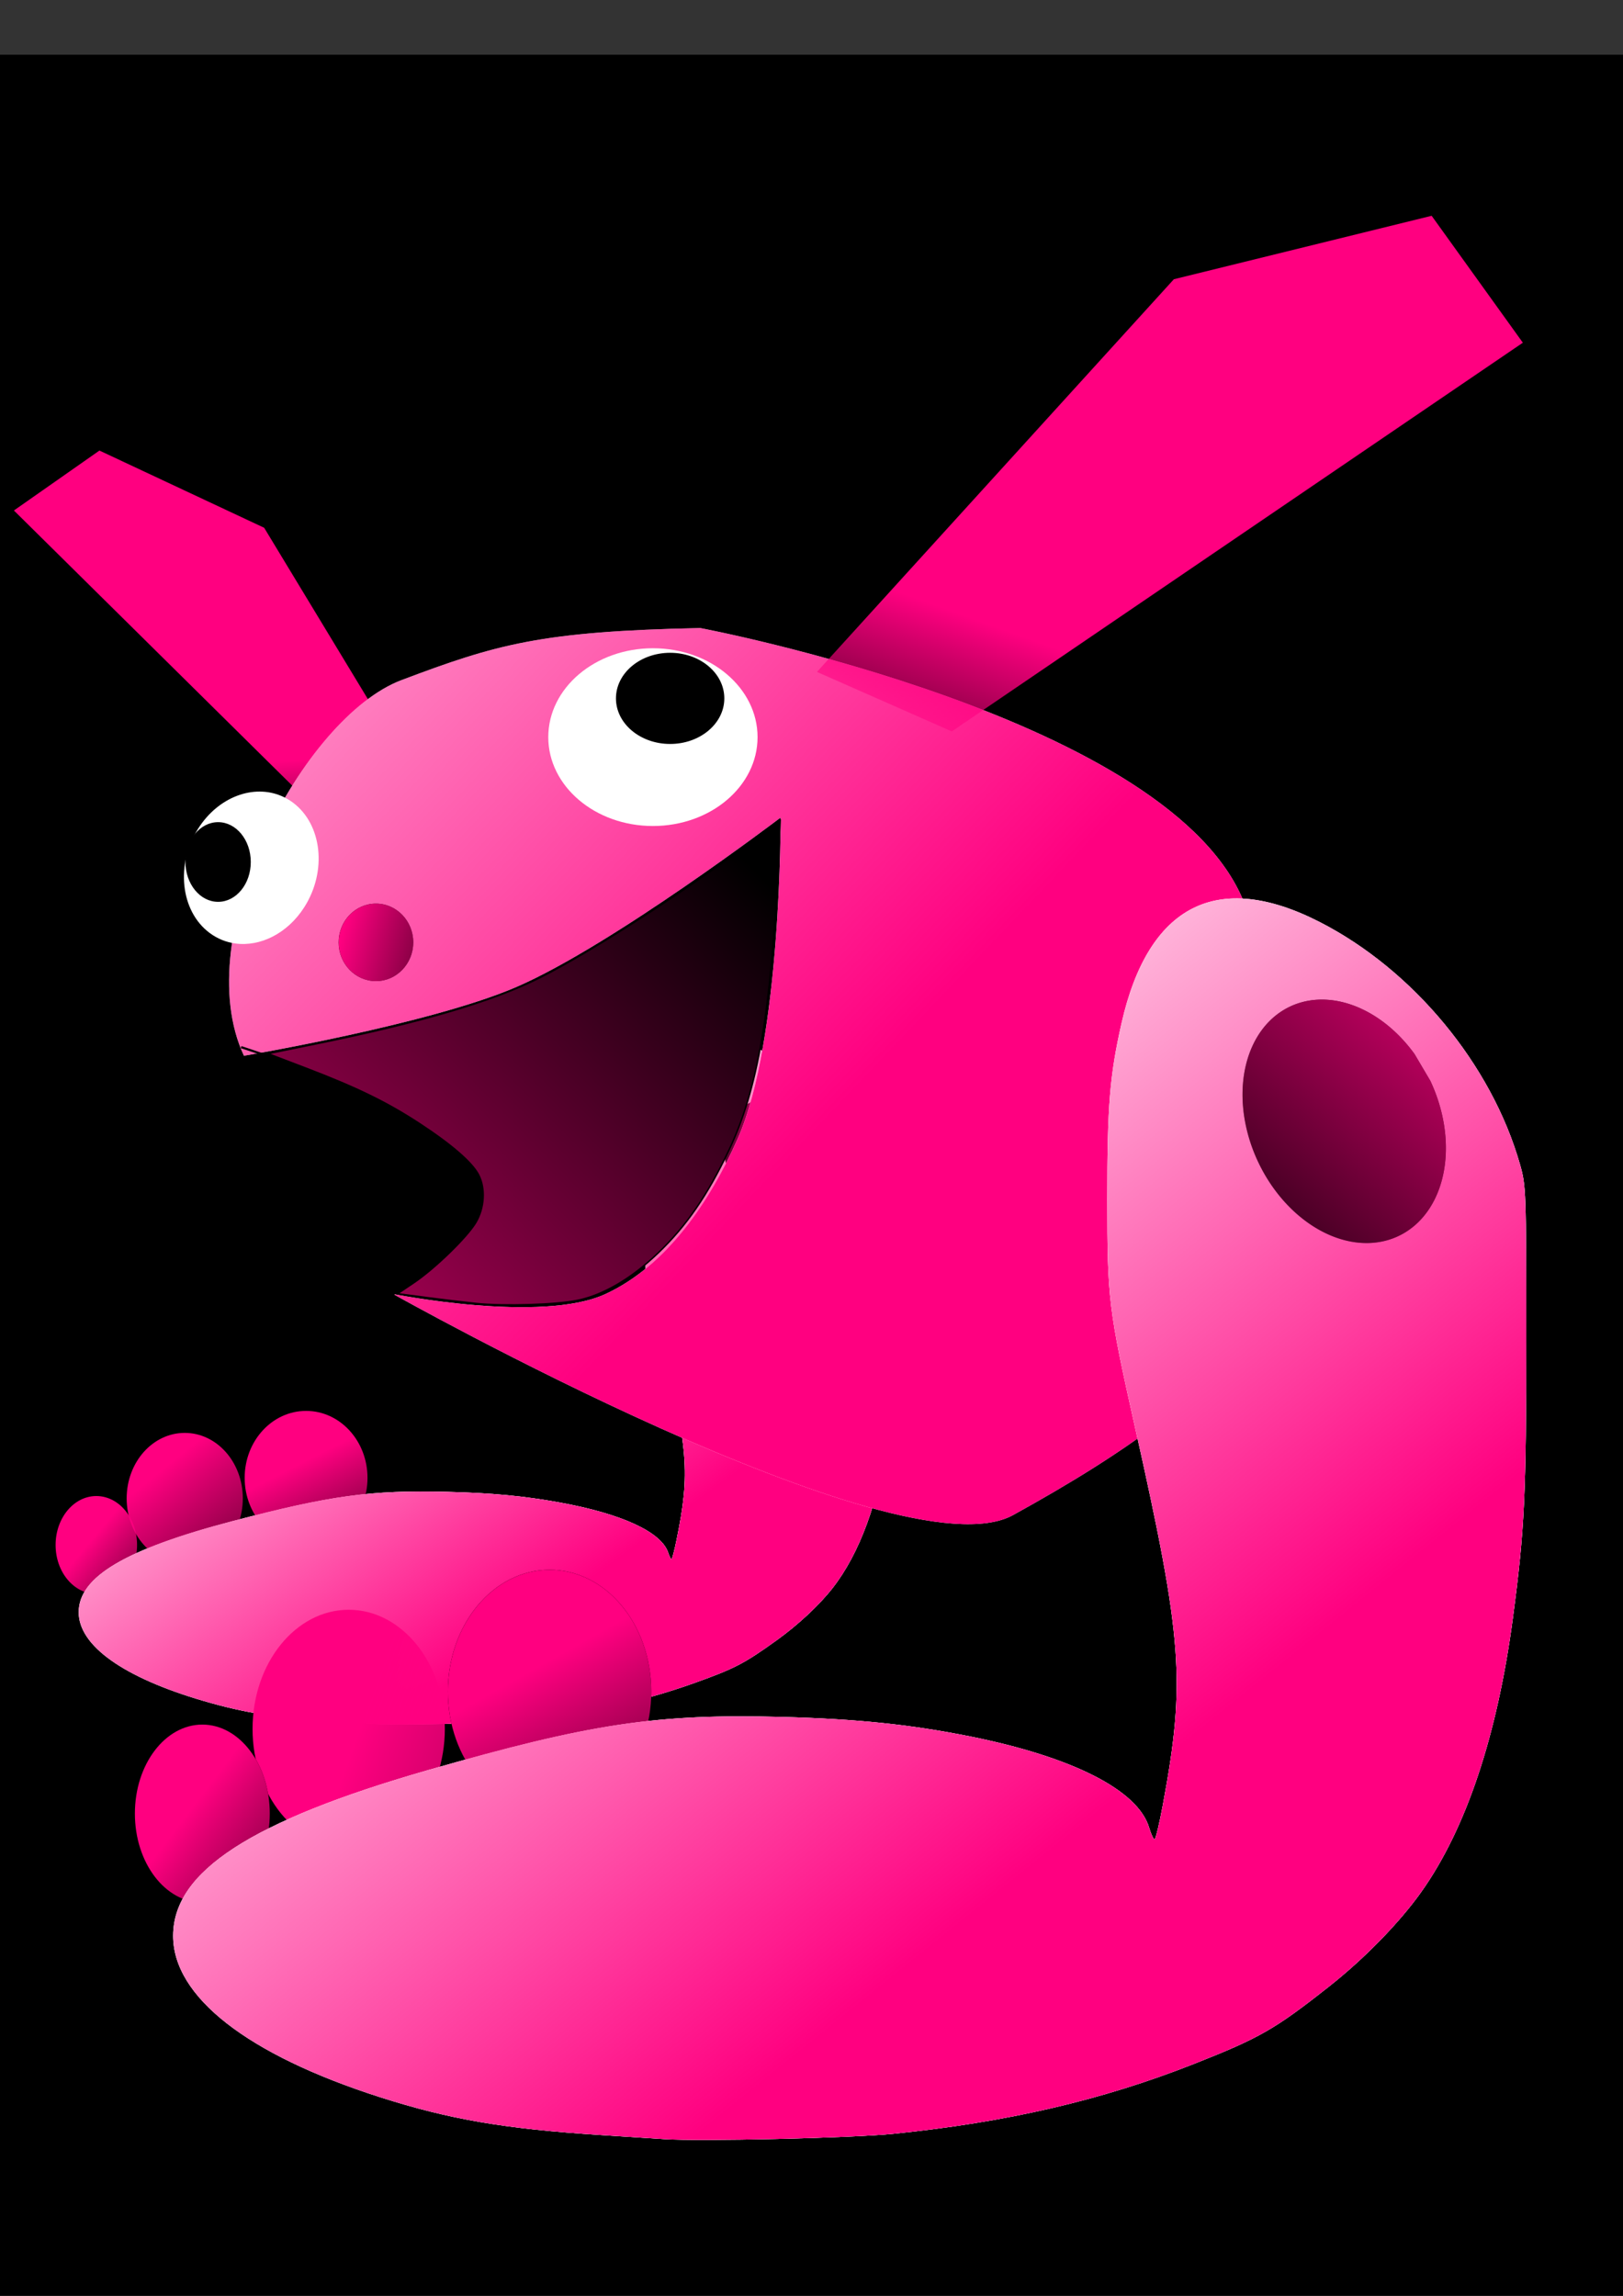 <?xml version="1.0" encoding="UTF-8" standalone="no"?>
<!-- Created with Inkscape (http://www.inkscape.org/) -->

<svg
   xmlns:dc="http://purl.org/dc/elements/1.1/"
   xmlns:cc="http://creativecommons.org/ns#"
   xmlns:rdf="http://www.w3.org/1999/02/22-rdf-syntax-ns#"
   xmlns:svg="http://www.w3.org/2000/svg"
   xmlns="http://www.w3.org/2000/svg"
   xmlns:xlink="http://www.w3.org/1999/xlink"
   xmlns:sodipodi="http://sodipodi.sourceforge.net/DTD/sodipodi-0.dtd"
   xmlns:inkscape="http://www.inkscape.org/namespaces/inkscape"
   width="210mm"
   height="297mm"
   viewBox="0 0 744.094 1052.362"
   id="svg2"
   version="1.1"
   inkscape:version="0.91 r13725"
   sodipodi:docname="usagi.svg">
  <rect x="0" y="0" width="744.094" height="1052.362" fill="#333333" stroke="none"/>
  <defs
     id="defs4">
    <linearGradient
       inkscape:collect="always"
       id="linearGradient4210">
      <stop
         style="stop-color:#000000;stop-opacity:1;"
         offset="0"
         id="stop4212" />
      <stop
         style="stop-color:#000000;stop-opacity:0;"
         offset="1"
         id="stop4214" />
    </linearGradient>
    <linearGradient
       inkscape:collect="always"
       id="linearGradient4202">
      <stop
         style="stop-color:#ff0080;stop-opacity:1;"
         offset="0"
         id="stop4204" />
      <stop
         style="stop-color:#ff0080;stop-opacity:0;"
         offset="1"
         id="stop4206" />
    </linearGradient>
    <linearGradient
       inkscape:collect="always"
       id="linearGradient4184">
      <stop
         style="stop-color:#ff0080;stop-opacity:1;"
         offset="0"
         id="stop4186" />
      <stop
         style="stop-color:#ff0080;stop-opacity:0;"
         offset="1"
         id="stop4188" />
    </linearGradient>
    <linearGradient
       inkscape:collect="always"
       xlink:href="#linearGradient4202"
       id="linearGradient4208"
       x1="639.898"
       y1="721.355"
       x2="373.414"
       y2="389.777"
       gradientUnits="userSpaceOnUse" />
    <radialGradient
       inkscape:collect="always"
       xlink:href="#linearGradient4210"
       id="radialGradient4216"
       cx="172.368"
       cy="431.967"
       fx="172.368"
       fy="431.967"
       r="17.105"
       gradientTransform="matrix(1,0,0,1.038,0,-16.614)"
       gradientUnits="userSpaceOnUse" />
    <linearGradient
       inkscape:collect="always"
       xlink:href="#linearGradient4202"
       id="linearGradient4276"
       x1="223.773"
       y1="776.704"
       x2="290.7"
       y2="896.441"
       gradientUnits="userSpaceOnUse" />
    <linearGradient
       inkscape:collect="always"
       xlink:href="#linearGradient4202"
       id="linearGradient4278"
       x1="144.737"
       y1="804.336"
       x2="209.211"
       y2="906.967"
       gradientUnits="userSpaceOnUse" />
    <linearGradient
       inkscape:collect="always"
       xlink:href="#linearGradient4202"
       id="linearGradient4280"
       x1="82.895"
       y1="835.257"
       x2="165.789"
       y2="898.415"
       gradientUnits="userSpaceOnUse" />
    <linearGradient
       inkscape:collect="always"
       xlink:href="#linearGradient4202"
       id="linearGradient4292"
       x1="157.895"
       y1="424.073"
       x2="230.263"
       y2="443.81"
       gradientUnits="userSpaceOnUse" />
    <linearGradient
       inkscape:collect="always"
       xlink:href="#linearGradient4184"
       id="linearGradient4310"
       x1="56.649"
       y1="707.93"
       x2="358.046"
       y2="410.833"
       gradientUnits="userSpaceOnUse" />
    <linearGradient
       inkscape:collect="always"
       xlink:href="#linearGradient4202"
       id="linearGradient4345"
       x1="448.924"
       y1="702.7"
       x2="242.088"
       y2="789.015"
       gradientUnits="userSpaceOnUse" />
    <linearGradient
       inkscape:collect="always"
       xlink:href="#linearGradient4202"
       id="linearGradient4415"
       x1="181.244"
       y1="747.039"
       x2="242.129"
       y2="847.039"
       gradientUnits="userSpaceOnUse" />
    <linearGradient
       inkscape:collect="always"
       xlink:href="#linearGradient4202"
       id="linearGradient4485"
       x1="155.789"
       y1="768.857"
       x2="265.766"
       y2="888.857"
       gradientUnits="userSpaceOnUse" />
    <linearGradient
       inkscape:collect="always"
       xlink:href="#linearGradient4202"
       id="linearGradient4511"
       x1="146.699"
       y1="763.403"
       x2="262.129"
       y2="863.403"
       gradientUnits="userSpaceOnUse" />
    <linearGradient
       inkscape:collect="always"
       xlink:href="#linearGradient4202"
       id="linearGradient4537"
       x1="144.88"
       y1="776.13"
       x2="273.038"
       y2="868.857"
       gradientUnits="userSpaceOnUse" />
    <linearGradient
       inkscape:collect="always"
       xlink:href="#linearGradient4202"
       id="linearGradient4585"
       gradientUnits="userSpaceOnUse"
       x1="82.895"
       y1="835.257"
       x2="165.789"
       y2="898.415" />
    <radialGradient
       inkscape:collect="always"
       xlink:href="#linearGradient4210"
       id="radialGradient4587"
       gradientUnits="userSpaceOnUse"
       gradientTransform="matrix(1,0,0,1.038,0,-16.614)"
       cx="172.368"
       cy="431.967"
       fx="172.368"
       fy="431.967"
       r="17.105" />
    <linearGradient
       inkscape:collect="always"
       xlink:href="#linearGradient4202"
       id="linearGradient4589"
       gradientUnits="userSpaceOnUse"
       x1="223.773"
       y1="776.704"
       x2="290.7"
       y2="896.441" />
    <linearGradient
       inkscape:collect="always"
       xlink:href="#linearGradient4202"
       id="linearGradient4591"
       gradientUnits="userSpaceOnUse"
       x1="144.88"
       y1="776.13"
       x2="273.038"
       y2="868.857" />
    <linearGradient
       inkscape:collect="always"
       xlink:href="#linearGradient4202"
       id="linearGradient4593"
       gradientUnits="userSpaceOnUse"
       x1="639.898"
       y1="721.355"
       x2="373.414"
       y2="389.777" />
    <linearGradient
       inkscape:collect="always"
       xlink:href="#linearGradient4202"
       id="linearGradient4597"
       gradientUnits="userSpaceOnUse"
       x1="448.924"
       y1="702.7"
       x2="242.088"
       y2="789.015" />
    <linearGradient
       inkscape:collect="always"
       xlink:href="#linearGradient4202"
       id="linearGradient4607"
       x1="148.517"
       y1="777.948"
       x2="265.766"
       y2="901.585"
       gradientUnits="userSpaceOnUse" />
    <linearGradient
       inkscape:collect="always"
       xlink:href="#linearGradient4202"
       id="linearGradient4617"
       x1="115.789"
       y1="792.494"
       x2="234.059"
       y2="924.843"
       gradientUnits="userSpaceOnUse" />
    <linearGradient
       inkscape:collect="always"
       xlink:href="#linearGradient4202"
       id="linearGradient4627"
       x1="372.295"
       y1="520.544"
       x2="-53.785"
       y2="115.089"
       gradientUnits="userSpaceOnUse" />
    <linearGradient
       inkscape:collect="always"
       xlink:href="#linearGradient4202"
       id="linearGradient4643"
       x1="428.254"
       y1="265.091"
       x2="391.614"
       y2="366.909"
       gradientUnits="userSpaceOnUse"
       gradientTransform="translate(0,12)" />
    <linearGradient
       inkscape:collect="always"
       xlink:href="#linearGradient4202"
       id="linearGradient4647"
       gradientUnits="userSpaceOnUse"
       gradientTransform="matrix(-0.684,-0.156,-0.182,0.584,510.358,257.995)"
       x1="428.254"
       y1="265.091"
       x2="391.614"
       y2="366.909" />
    <linearGradient
       inkscape:collect="always"
       xlink:href="#linearGradient4184"
       id="linearGradient4229"
       x1="175.789"
       y1="765.221"
       x2="238.493"
       y2="843.403"
       gradientUnits="userSpaceOnUse" />
    <linearGradient
       inkscape:collect="always"
       xlink:href="#linearGradient4184"
       id="linearGradient4220"
       x1="164.88"
       y1="792.494"
       x2="423.947"
       y2="887.039"
       gradientUnits="userSpaceOnUse" />
  </defs>
  <sodipodi:namedview
     id="base"
     pagecolor="#ffffff"
     bordercolor="#666666"
     borderopacity="1.0"
     inkscape:pageopacity="0.0"
     inkscape:pageshadow="2"
     inkscape:zoom="0.55"
     inkscape:cx="359.8772"
     inkscape:cy="385.32161"
     inkscape:document-units="px"
     inkscape:current-layer="g4539"
     showgrid="false"
     inkscape:window-width="1237"
     inkscape:window-height="755"
     inkscape:window-x="43"
     inkscape:window-y="1"
     inkscape:window-maximized="1" />
  <g
     inkscape:label="Layer 1"
     inkscape:groupmode="layer"
     id="layer1">
    <rect
       style="fill:#000000;fill-opacity:1;fill-rule:nonzero;stroke:none;stroke-width:1;stroke-linecap:round;stroke-linejoin:miter;stroke-miterlimit:4;stroke-dasharray:none;stroke-opacity:1"
       id="rect4333"
       width="780.829"
       height="1077.535"
       x="-4.206"
       y="25.079" />
    <path
       inkscape:connector-curvature="0"
       id="path4645"
       d="M 200.206,372.562 121.114,241.927 45.589,206.525 6.376,233.999 152.951,378.864 Z"
       style="fill:url(#linearGradient4647);fill-opacity:1;fill-rule:evenodd;stroke:none;stroke-width:1px;stroke-linecap:butt;stroke-linejoin:miter;stroke-opacity:1" />
    <g
       id="g4555"
       transform="matrix(0.604,0,0,0.55,-11.862,250.973)">
      <ellipse
         style="fill:#000000;fill-opacity:1;fill-rule:nonzero;stroke:none;stroke-width:1;stroke-linecap:round;stroke-linejoin:miter;stroke-miterlimit:4;stroke-dasharray:none;stroke-opacity:1"
         id="ellipse4557"
         cx="159.868"
         cy="792.494"
         rx="44.079"
         ry="54.605" />
      <path
         style="fill:none;fill-rule:evenodd;stroke:#000000;stroke-width:1px;stroke-linecap:butt;stroke-linejoin:miter;stroke-opacity:1"
         d="m 110.526,479.994 c 0,0 55.558,17.613 78.947,34.211 12.656,8.981 31.531,18.691 31.579,34.211 0.062,20.18 -40.789,44.737 -40.789,44.737 l -1.316,-2.632"
         id="path4559"
         inkscape:connector-curvature="0"
         sodipodi:nodetypes="csscc" />
      <ellipse
         style="fill:#000000;fill-opacity:1;fill-rule:nonzero;stroke:none;stroke-width:1.178;stroke-linecap:round;stroke-linejoin:miter;stroke-miterlimit:4;stroke-dasharray:none;stroke-opacity:1"
         id="ellipse4561"
         cx="251.974"
         cy="775.389"
         rx="46.621"
         ry="55.832" />
      <ellipse
         style="fill:#000000;fill-opacity:1;fill-rule:nonzero;stroke:none;stroke-width:1;stroke-linecap:round;stroke-linejoin:miter;stroke-miterlimit:4;stroke-dasharray:none;stroke-opacity:1"
         id="ellipse4563"
         cx="92.763"
         cy="831.31"
         rx="30.921"
         ry="40.789" />
      <ellipse
         ry="40.789"
         rx="30.921"
         cy="831.31"
         cx="92.763"
         id="ellipse4565"
         style="fill:url(#linearGradient4585);fill-opacity:1;fill-rule:nonzero;stroke:none;stroke-width:1;stroke-linecap:round;stroke-linejoin:miter;stroke-miterlimit:4;stroke-dasharray:none;stroke-opacity:1" />
      <path
         style="fill:#ffffff;fill-opacity:1;fill-rule:nonzero;stroke:none;stroke-width:1.316;stroke-linecap:round;stroke-linejoin:miter;stroke-miterlimit:4;stroke-dasharray:none;stroke-opacity:1"
         d="m 304.342,980.525 c -3.98,-0.268 -17.007,-1.11 -28.947,-1.872 -43.813,-2.796 -69.314,-7.162 -101.006,-17.294 -60.975,-19.493 -95.115,-46.128 -95.016,-74.129 0.104,-29.379 35.673,-52.482 116.651,-75.769 74.522,-21.43 105.033,-26.006 162.924,-24.437 34.069,0.924 58.367,3.444 85.526,8.872 47.253,9.444 77.202,24.668 82.354,41.862 0.888,2.965 2.01,5.392 2.492,5.392 0.482,0 2.189,-7.066 3.792,-15.702 10.521,-56.661 9.108,-75.75 -12.857,-173.772 -12.016,-53.625 -12.585,-58.311 -12.605,-103.947 -0.019,-42.748 1.107,-56.653 6.536,-80.681 12.246,-54.195 43.9,-70.408 90.738,-46.475 42.985,21.964 78.867,65.342 91.93,111.136 2.801,9.82 2.881,12.03 2.875,79.836 -0.007,71.832 -0.744,87.386 -6.057,127.632 -7.152,54.175 -21.5,97.128 -42.136,126.139 -9.955,13.995 -26.007,30.455 -42.063,43.133 -25.033,19.765 -31.889,23.691 -62.368,35.707 -41.94,16.536 -85.413,26.632 -137.5,31.933 -19.171,1.951 -88.593,3.558 -105.263,2.436 z"
         id="path4567"
         inkscape:connector-curvature="0" />
      <ellipse
         style="fill:#000000;fill-opacity:1;fill-rule:nonzero;stroke:url(#radialGradient4587);stroke-width:1;stroke-linecap:round;stroke-linejoin:miter;stroke-miterlimit:4;stroke-dasharray:none;stroke-opacity:1"
         id="ellipse4569"
         cx="172.368"
         cy="431.967"
         rx="17.105"
         ry="17.763" />
      <ellipse
         id="ellipse4571"
         style="fill:url(#linearGradient4589);fill-opacity:1;fill-rule:nonzero;stroke:none;stroke-width:1.178;stroke-linecap:round;stroke-linejoin:miter;stroke-miterlimit:4;stroke-dasharray:none;stroke-opacity:1"
         ry="55.832"
         rx="46.621"
         cy="775.389"
         cx="251.974" />
      <path
         id="path4573"
         style="fill:url(#linearGradient4591);fill-opacity:1;fill-rule:nonzero;stroke:none;stroke-width:1;stroke-linecap:round;stroke-linejoin:miter;stroke-miterlimit:4;stroke-dasharray:none;stroke-opacity:1"
         ry="54.605"
         rx="44.079"
         cy="792.494"
         cx="159.868"
         d=""
         inkscape:connector-curvature="0" />
      <ellipse
         ry="54.605"
         rx="44.079"
         cy="792.494"
         cx="159.868"
         id="ellipse4609"
         style="fill:url(#linearGradient4617);fill-opacity:1;fill-rule:nonzero;stroke:none;stroke-width:1;stroke-linecap:round;stroke-linejoin:miter;stroke-miterlimit:4;stroke-dasharray:none;stroke-opacity:1" />
      <path
         style="fill:#ffffff;fill-opacity:1;fill-rule:nonzero;stroke:none;stroke-width:1.316;stroke-linecap:round;stroke-linejoin:miter;stroke-miterlimit:4;stroke-dasharray:none;stroke-opacity:1"
         d="m 304.342,980.525 c -3.98,-0.268 -17.007,-1.11 -28.947,-1.872 -43.813,-2.796 -69.314,-7.162 -101.006,-17.294 -60.975,-19.493 -95.115,-46.128 -95.016,-74.129 0.104,-29.379 35.673,-52.482 116.651,-75.769 74.522,-21.43 105.033,-26.006 162.924,-24.437 34.069,0.924 58.367,3.444 85.526,8.872 47.253,9.444 77.202,24.668 82.354,41.862 0.888,2.965 2.01,5.392 2.492,5.392 0.482,0 2.189,-7.066 3.792,-15.702 10.521,-56.661 9.108,-75.75 -12.857,-173.772 -12.016,-53.625 -12.585,-58.311 -12.605,-103.947 -0.019,-42.748 1.107,-56.653 6.536,-80.681 12.246,-54.195 43.9,-70.408 90.738,-46.475 42.985,21.964 78.867,65.342 91.93,111.136 2.801,9.82 2.881,12.03 2.875,79.836 -0.007,71.832 -0.744,87.386 -6.057,127.632 -7.152,54.175 -21.5,97.128 -42.136,126.139 -9.955,13.995 -26.007,30.455 -42.063,43.133 -25.033,19.765 -31.889,23.691 -62.368,35.707 -41.94,16.536 -85.413,26.632 -137.5,31.933 -19.171,1.951 -88.593,3.558 -105.263,2.436 z"
         id="path4575"
         inkscape:connector-curvature="0" />
      <path
         inkscape:connector-curvature="0"
         id="path4577"
         d="m 304.342,980.525 c -3.98,-0.268 -17.007,-1.11 -28.947,-1.872 -43.813,-2.796 -69.314,-7.162 -101.006,-17.294 -60.975,-19.493 -95.115,-46.128 -95.016,-74.129 0.104,-29.379 35.673,-52.482 116.651,-75.769 74.522,-21.43 105.033,-26.006 162.924,-24.437 34.069,0.924 58.367,3.444 85.526,8.872 47.253,9.444 77.202,24.668 82.354,41.862 0.888,2.965 2.01,5.392 2.492,5.392 0.482,0 2.189,-7.066 3.792,-15.702 10.521,-56.661 9.108,-75.75 -12.857,-173.772 -12.016,-53.625 -12.585,-58.311 -12.605,-103.947 -0.019,-42.748 1.107,-56.653 6.536,-80.681 12.246,-54.195 43.9,-70.408 90.738,-46.475 42.985,21.964 78.867,65.342 91.93,111.136 2.801,9.82 2.881,12.03 2.875,79.836 -0.007,71.832 -0.744,87.386 -6.057,127.632 -7.152,54.175 -21.5,97.128 -42.136,126.139 -9.955,13.995 -26.007,30.455 -42.063,43.133 -25.033,19.765 -31.889,23.691 -62.368,35.707 -41.94,16.536 -85.413,26.632 -137.5,31.933 -19.171,1.951 -88.593,3.558 -105.263,2.436 z"
         style="fill:url(#linearGradient4593);fill-opacity:1;fill-rule:nonzero;stroke:none;stroke-width:1.316;stroke-linecap:round;stroke-linejoin:miter;stroke-miterlimit:4;stroke-dasharray:none;stroke-opacity:1" />
      <ellipse
         ry="17.763"
         rx="17.105"
         cy="431.967"
         cx="172.368"
         id="ellipse4579"
         style="fill:#ff0080;fill-opacity:0;fill-rule:nonzero;stroke:none;stroke-width:1;stroke-linecap:round;stroke-linejoin:miter;stroke-miterlimit:4;stroke-dasharray:none;stroke-opacity:1" />
      <path
         style="fill:#000000;fill-opacity:1;fill-rule:nonzero;stroke:none;stroke-width:1;stroke-linecap:round;stroke-linejoin:miter;stroke-miterlimit:4;stroke-dasharray:none;stroke-opacity:1"
         id="path4581"
         sodipodi:type="arc"
         sodipodi:cx="337.78769"
         sodipodi:cy="728.13806"
         sodipodi:rx="43.636364"
         sodipodi:ry="58.18182"
         sodipodi:start="0"
         sodipodi:end="6.038717"
         sodipodi:open="true"
         d="m 381.424,728.138 a 43.636,58.182 0 0 1 -40.971,58.073 43.636,58.182 0 0 1 -45.976,-50.979 43.636,58.182 0 0 1 35.355,-64.301 43.636,58.182 0 0 1 50.295,43.124"
         transform="matrix(0.904,-0.427,0.427,0.904,0,0)" />
      <path
         transform="matrix(0.904,-0.427,0.427,0.904,0,0)"
         d="m 381.424,728.138 a 43.636,58.182 0 0 1 -40.971,58.073 43.636,58.182 0 0 1 -45.976,-50.979 43.636,58.182 0 0 1 35.355,-64.301 43.636,58.182 0 0 1 50.295,43.124"
         sodipodi:open="true"
         sodipodi:end="6.038717"
         sodipodi:start="0"
         sodipodi:ry="58.18182"
         sodipodi:rx="43.636364"
         sodipodi:cy="728.13806"
         sodipodi:cx="337.78769"
         sodipodi:type="arc"
         id="path4583"
         style="fill:url(#linearGradient4597);fill-opacity:1;fill-rule:nonzero;stroke:none;stroke-width:1;stroke-linecap:round;stroke-linejoin:miter;stroke-miterlimit:4;stroke-dasharray:none;stroke-opacity:1" />
    </g>
    <path
       style="fill:#ffffff;fill-rule:evenodd;stroke:none;stroke-width:1px;stroke-linecap:butt;stroke-linejoin:miter;stroke-opacity:1;fill-opacity:1"
       d="m 111.842,483.941 c -25.947,-55.366 27.37,-155.273 72.193,-172.181 43.667,-16.472 63.918,-22.364 137.017,-23.872 0,0 218.55,41.106 250,127.632 19.377,53.311 43.282,123.701 14.67,177.138 -22.413,41.86 -70.05,73.533 -121.249,101.809 -52.334,28.903 -284.211,-101.316 -284.211,-101.316 0,0 67.902,13.607 97.368,0 28.246,-13.044 47.858,-42.636 60.526,-71.053 20.18,-45.267 19.737,-147.368 19.737,-147.368 0,0 -77.068,58.575 -121.053,77.632 -39.434,17.085 -125,31.579 -125,31.579 z"
       id="path4136"
       inkscape:connector-curvature="0"
       sodipodi:nodetypes="cssssscsscsc" />
    <path
       sodipodi:nodetypes="cssssscsscsc"
       inkscape:connector-curvature="0"
       id="path4619"
       d="m 111.842,483.941 c -25.947,-55.366 27.37,-155.273 72.193,-172.181 43.667,-16.472 63.918,-22.364 137.017,-23.872 0,0 218.55,41.106 250,127.632 19.377,53.311 43.282,123.701 14.67,177.138 -22.413,41.86 -70.05,73.533 -121.249,101.809 -52.334,28.903 -284.211,-101.316 -284.211,-101.316 0,0 67.902,13.607 97.368,0 28.246,-13.044 47.858,-42.636 60.526,-71.053 20.18,-45.267 19.737,-147.368 19.737,-147.368 0,0 -77.068,58.575 -121.053,77.632 -39.434,17.085 -125,31.579 -125,31.579 z"
       style="fill:url(#linearGradient4627);fill-rule:evenodd;stroke:none;stroke-width:1px;stroke-linecap:butt;stroke-linejoin:miter;stroke-opacity:1;fill-opacity:1" />
    <ellipse
       style="fill:#ffffff;fill-opacity:1;fill-rule:nonzero;stroke:none;stroke-width:1.101;stroke-linecap:round;stroke-linejoin:miter;stroke-miterlimit:4;stroke-dasharray:none;stroke-opacity:1"
       id="path4138"
       cx="299.342"
       cy="337.889"
       rx="47.976"
       ry="40.739" />
    <ellipse
       style="fill:#000000;fill-opacity:1;fill-rule:nonzero;stroke:#000000;stroke-width:1;stroke-linecap:round;stroke-linejoin:miter;stroke-miterlimit:4;stroke-dasharray:none;stroke-opacity:1"
       id="path4140"
       cx="307.237"
       cy="320.125"
       rx="24.342"
       ry="20.395" />
    <path
       style="fill:#ffffff;fill-opacity:1;fill-rule:nonzero;stroke:none;stroke-width:1.085;stroke-linecap:round;stroke-linejoin:miter;stroke-miterlimit:4;stroke-dasharray:none;stroke-opacity:1"
       d="m 342.26,250.923 c 0,14.333 -7.264,26.68 -17.717,32.269 -3.827,2.046 -8.082,3.187 -12.565,3.187 -16.724,0 -30.282,-15.874 -30.282,-35.456 0,-17.212 10.475,-31.56 24.368,-34.78 1.913,-0.443 3.89,-0.676 5.914,-0.676 16.724,0 30.282,15.874 30.282,35.456 z"
       id="path4144"
       inkscape:connector-curvature="0"
       sodipodi:nodetypes="sssssss"
       transform="matrix(0.802,0.597,-0.538,0.843,0,0)" />
    <ellipse
       style="fill:#000000;fill-opacity:1;fill-rule:nonzero;stroke:#000000;stroke-width:1;stroke-linecap:round;stroke-linejoin:miter;stroke-miterlimit:4;stroke-dasharray:none;stroke-opacity:1"
       id="path4146"
       cx="100"
       cy="395.125"
       rx="14.474"
       ry="17.763" />
    <path
       style="fill:#000000;fill-opacity:1;fill-rule:nonzero;stroke:#000000;stroke-width:1.316;stroke-linecap:round;stroke-linejoin:miter;stroke-miterlimit:4;stroke-dasharray:none;stroke-opacity:1"
       d="m 218.288,597.15 c -5.718,-0.594 -15.954,-1.816 -22.747,-2.715 l -12.351,-1.635 6.672,-4.493 c 9.754,-6.569 24.655,-21.059 28.629,-27.841 3.99,-6.809 4.494,-15.786 1.239,-22.081 -2.974,-5.75 -12.361,-13.908 -27.171,-23.612 -14.916,-9.773 -28.779,-16.541 -52.172,-25.47 l -16.323,-6.23 20.731,-4.226 c 48.605,-9.908 81.266,-19.541 102.667,-30.281 24.9,-12.496 71.01,-42.424 105.409,-68.418 l 4.45,-3.363 -0.879,18.381 c -3.297,68.946 -9.338,104.201 -22.637,132.104 -9.835,20.636 -19.38,34.475 -32.322,46.865 -12.109,11.593 -24.839,19.09 -36.616,21.566 -9.684,2.036 -33.736,2.784 -46.581,1.449 z"
       id="path4166"
       inkscape:connector-curvature="0" />
    <path
       id="ellipse4266"
       style="fill:url(#linearGradient4278);fill-opacity:1.0;fill-rule:nonzero;stroke:none;stroke-width:1;stroke-linecap:round;stroke-linejoin:miter;stroke-miterlimit:4;stroke-dasharray:none;stroke-opacity:1"
       ry="54.605"
       rx="44.079"
       cy="792.494"
       cx="159.868" />
    <path
       id="ellipse4407"
       style="fill:url(#linearGradient4415);fill-opacity:1;fill-rule:nonzero;stroke:none;stroke-width:1;stroke-linecap:round;stroke-linejoin:miter;stroke-miterlimit:4;stroke-dasharray:none;stroke-opacity:1"
       ry="54.605"
       rx="44.079"
       cy="792.494"
       cx="159.868" />
    <path
       inkscape:connector-curvature="0"
       id="path4302"
       d="m 218.288,597.15 c -5.718,-0.594 -15.954,-1.816 -22.747,-2.715 l -12.351,-1.635 6.672,-4.493 c 9.754,-6.569 24.655,-21.059 28.629,-27.841 3.99,-6.809 4.494,-15.786 1.239,-22.081 -2.974,-5.75 -12.361,-13.908 -27.171,-23.612 -14.916,-9.773 -28.779,-16.541 -52.172,-25.47 l -16.323,-6.23 20.731,-4.226 c 48.605,-9.908 81.266,-19.541 102.667,-30.281 24.9,-12.496 71.01,-42.424 105.409,-68.418 l 4.45,-3.363 -0.879,18.381 c -3.297,68.946 -9.338,104.201 -22.637,132.104 -9.835,20.636 -19.38,34.475 -32.322,46.865 -12.109,11.593 -24.839,19.09 -36.616,21.566 -9.684,2.036 -33.736,2.784 -46.581,1.449 z"
       style="fill:url(#linearGradient4310);fill-opacity:1;fill-rule:nonzero;stroke:none;stroke-width:1.316;stroke-linecap:round;stroke-linejoin:miter;stroke-miterlimit:4;stroke-dasharray:none;stroke-opacity:1" />
    <g
       id="g4539">
      <ellipse
         ry="54.605"
         rx="44.079"
         cy="792.494"
         cx="159.868"
         id="path4158"
         style="fill:url(#linearGradient4220);fill-opacity:1;fill-rule:nonzero;stroke:none;stroke-width:1;stroke-linecap:round;stroke-linejoin:miter;stroke-miterlimit:4;stroke-dasharray:none;stroke-opacity:1" />
      <path
         sodipodi:nodetypes="csscc"
         inkscape:connector-curvature="0"
         id="path4142"
         d="m 110.526,479.994 c 0,0 55.558,17.613 78.947,34.211 12.656,8.981 31.531,18.691 31.579,34.211 0.062,20.18 -40.789,44.737 -40.789,44.737 l -1.316,-2.632"
         style="fill:none;fill-rule:evenodd;stroke:#000000;stroke-width:1px;stroke-linecap:butt;stroke-linejoin:miter;stroke-opacity:1" />
      <ellipse
         ry="55.832"
         rx="46.621"
         cy="775.389"
         cx="251.974"
         id="path4160"
         style="fill:#000000;fill-opacity:1;fill-rule:nonzero;stroke:none;stroke-width:1.178;stroke-linecap:round;stroke-linejoin:miter;stroke-miterlimit:4;stroke-dasharray:none;stroke-opacity:1" />
      <ellipse
         ry="40.789"
         rx="30.921"
         cy="831.31"
         cx="92.763"
         id="path4162"
         style="fill:#000000;fill-opacity:1;fill-rule:nonzero;stroke:none;stroke-width:1;stroke-linecap:round;stroke-linejoin:miter;stroke-miterlimit:4;stroke-dasharray:none;stroke-opacity:1" />
      <ellipse
         style="fill:url(#linearGradient4280);fill-opacity:1.0;fill-rule:nonzero;stroke:none;stroke-width:1;stroke-linecap:round;stroke-linejoin:miter;stroke-miterlimit:4;stroke-dasharray:none;stroke-opacity:1"
         id="ellipse4264"
         cx="92.763"
         cy="831.31"
         rx="30.921"
         ry="40.789" />
      <path
         inkscape:connector-curvature="0"
         id="path4168"
         d="m 304.342,980.525 c -3.98,-0.268 -17.007,-1.11 -28.947,-1.872 -43.813,-2.796 -69.314,-7.162 -101.006,-17.294 -60.975,-19.493 -95.115,-46.128 -95.016,-74.129 0.104,-29.379 35.673,-52.482 116.651,-75.769 74.522,-21.43 105.033,-26.006 162.924,-24.437 34.069,0.924 58.367,3.444 85.526,8.872 47.253,9.444 77.202,24.668 82.354,41.862 0.888,2.965 2.01,5.392 2.492,5.392 0.482,0 2.189,-7.066 3.792,-15.702 10.521,-56.661 9.108,-75.75 -12.857,-173.772 -12.016,-53.625 -12.585,-58.311 -12.605,-103.947 -0.019,-42.748 1.107,-56.653 6.536,-80.681 12.246,-54.195 43.9,-70.408 90.738,-46.475 42.985,21.964 78.867,65.342 91.93,111.136 2.801,9.82 2.881,12.03 2.875,79.836 -0.007,71.832 -0.744,87.386 -6.057,127.632 -7.152,54.175 -21.5,97.128 -42.136,126.139 -9.955,13.995 -26.007,30.455 -42.063,43.133 -25.033,19.765 -31.889,23.691 -62.368,35.707 -41.94,16.536 -85.413,26.632 -137.5,31.933 -19.171,1.951 -88.593,3.558 -105.263,2.436 z"
         style="fill:#ffffff;fill-opacity:1;fill-rule:nonzero;stroke:none;stroke-width:1.316;stroke-linecap:round;stroke-linejoin:miter;stroke-miterlimit:4;stroke-dasharray:none;stroke-opacity:1" />
      <ellipse
         ry="17.763"
         rx="17.105"
         cy="431.967"
         cx="172.368"
         id="path4170"
         style="fill:#000000;fill-opacity:1;fill-rule:nonzero;stroke:url(#radialGradient4216);stroke-width:1;stroke-linecap:round;stroke-linejoin:miter;stroke-miterlimit:4;stroke-dasharray:none;stroke-opacity:1" />
      <ellipse
         cx="251.974"
         cy="775.389"
         rx="46.621"
         ry="55.832"
         style="fill:url(#linearGradient4276);fill-opacity:1.0;fill-rule:nonzero;stroke:none;stroke-width:1.178;stroke-linecap:round;stroke-linejoin:miter;stroke-miterlimit:4;stroke-dasharray:none;stroke-opacity:1"
         id="ellipse4268" />
      <path
         cx="159.868"
         cy="792.494"
         rx="44.079"
         ry="54.605"
         style="fill:url(#linearGradient4537);fill-opacity:1;fill-rule:nonzero;stroke:none;stroke-width:1;stroke-linecap:round;stroke-linejoin:miter;stroke-miterlimit:4;stroke-dasharray:none;stroke-opacity:1"
         id="ellipse4529" />
      <path
         style="fill:url(#linearGradient4607);fill-opacity:1;fill-rule:nonzero;stroke:none;stroke-width:1;stroke-linecap:round;stroke-linejoin:miter;stroke-miterlimit:4;stroke-dasharray:none;stroke-opacity:1"
         id="ellipse4599"
         ry="54.605"
         rx="44.079"
         cy="792.494"
         cx="159.868" />
      <path
         style="fill:url(#linearGradient4229);fill-opacity:1;fill-rule:nonzero;stroke:none;stroke-width:1;stroke-linecap:round;stroke-linejoin:miter;stroke-miterlimit:4;stroke-dasharray:none;stroke-opacity:1"
         id="ellipse4221"
         ry="54.605"
         rx="44.079"
         cy="792.494"
         cx="159.868" />
      <path
         inkscape:connector-curvature="0"
         id="path4260"
         d="m 304.342,980.525 c -3.98,-0.268 -17.007,-1.11 -28.947,-1.872 -43.813,-2.796 -69.314,-7.162 -101.006,-17.294 -60.975,-19.493 -95.115,-46.128 -95.016,-74.129 0.104,-29.379 35.673,-52.482 116.651,-75.769 74.522,-21.43 105.033,-26.006 162.924,-24.437 34.069,0.924 58.367,3.444 85.526,8.872 47.253,9.444 77.202,24.668 82.354,41.862 0.888,2.965 2.01,5.392 2.492,5.392 0.482,0 2.189,-7.066 3.792,-15.702 10.521,-56.661 9.108,-75.75 -12.857,-173.772 -12.016,-53.625 -12.585,-58.311 -12.605,-103.947 -0.019,-42.748 1.107,-56.653 6.536,-80.681 12.246,-54.195 43.9,-70.408 90.738,-46.475 42.985,21.964 78.867,65.342 91.93,111.136 2.801,9.82 2.881,12.03 2.875,79.836 -0.007,71.832 -0.744,87.386 -6.057,127.632 -7.152,54.175 -21.5,97.128 -42.136,126.139 -9.955,13.995 -26.007,30.455 -42.063,43.133 -25.033,19.765 -31.889,23.691 -62.368,35.707 -41.94,16.536 -85.413,26.632 -137.5,31.933 -19.171,1.951 -88.593,3.558 -105.263,2.436 z"
         style="fill:#ffffff;fill-opacity:1;fill-rule:nonzero;stroke:none;stroke-width:1.316;stroke-linecap:round;stroke-linejoin:miter;stroke-miterlimit:4;stroke-dasharray:none;stroke-opacity:1" />
      <path
         style="fill:url(#linearGradient4208);fill-opacity:1;fill-rule:nonzero;stroke:none;stroke-width:1.316;stroke-linecap:round;stroke-linejoin:miter;stroke-miterlimit:4;stroke-dasharray:none;stroke-opacity:1"
         d="m 304.342,980.525 c -3.98,-0.268 -17.007,-1.11 -28.947,-1.872 -43.813,-2.796 -69.314,-7.162 -101.006,-17.294 -60.975,-19.493 -95.115,-46.128 -95.016,-74.129 0.104,-29.379 35.673,-52.482 116.651,-75.769 74.522,-21.43 105.033,-26.006 162.924,-24.437 34.069,0.924 58.367,3.444 85.526,8.872 47.253,9.444 77.202,24.668 82.354,41.862 0.888,2.965 2.01,5.392 2.492,5.392 0.482,0 2.189,-7.066 3.792,-15.702 10.521,-56.661 9.108,-75.75 -12.857,-173.772 -12.016,-53.625 -12.585,-58.311 -12.605,-103.947 -0.019,-42.748 1.107,-56.653 6.536,-80.681 12.246,-54.195 43.9,-70.408 90.738,-46.475 42.985,21.964 78.867,65.342 91.93,111.136 2.801,9.82 2.881,12.03 2.875,79.836 -0.007,71.832 -0.744,87.386 -6.057,127.632 -7.152,54.175 -21.5,97.128 -42.136,126.139 -9.955,13.995 -26.007,30.455 -42.063,43.133 -25.033,19.765 -31.889,23.691 -62.368,35.707 -41.94,16.536 -85.413,26.632 -137.5,31.933 -19.171,1.951 -88.593,3.558 -105.263,2.436 z"
         id="path4192"
         inkscape:connector-curvature="0" />
      <ellipse
         style="fill:url(#linearGradient4292);fill-opacity:1.0;fill-rule:nonzero;stroke:none;stroke-width:1;stroke-linecap:round;stroke-linejoin:miter;stroke-miterlimit:4;stroke-dasharray:none;stroke-opacity:1"
         id="ellipse4282"
         cx="172.368"
         cy="431.967"
         rx="17.105"
         ry="17.763" />
      <path
         transform="matrix(0.904,-0.427,0.427,0.904,0,0)"
         d="m 381.424,728.138 a 43.636,58.182 0 0 1 -40.971,58.073 43.636,58.182 0 0 1 -45.976,-50.979 43.636,58.182 0 0 1 35.355,-64.301 43.636,58.182 0 0 1 50.295,43.124"
         sodipodi:open="true"
         sodipodi:end="6.038717"
         sodipodi:start="0"
         sodipodi:ry="58.18182"
         sodipodi:rx="43.636364"
         sodipodi:cy="728.13806"
         sodipodi:cx="337.78769"
         sodipodi:type="arc"
         id="path4335"
         style="fill:#000000;fill-opacity:1;fill-rule:nonzero;stroke:none;stroke-width:1;stroke-linecap:round;stroke-linejoin:miter;stroke-miterlimit:4;stroke-dasharray:none;stroke-opacity:1" />
      <path
         style="fill:url(#linearGradient4345);fill-opacity:1;fill-rule:nonzero;stroke:none;stroke-width:1;stroke-linecap:round;stroke-linejoin:miter;stroke-miterlimit:4;stroke-dasharray:none;stroke-opacity:1"
         id="path4337"
         sodipodi:type="arc"
         sodipodi:cx="337.78769"
         sodipodi:cy="728.13806"
         sodipodi:rx="43.636364"
         sodipodi:ry="58.18182"
         sodipodi:start="0"
         sodipodi:end="6.038717"
         sodipodi:open="true"
         d="m 381.424,728.138 a 43.636,58.182 0 0 1 -40.971,58.073 43.636,58.182 0 0 1 -45.976,-50.979 43.636,58.182 0 0 1 35.355,-64.301 43.636,58.182 0 0 1 50.295,43.124"
         transform="matrix(0.904,-0.427,0.427,0.904,0,0)" />
    </g>
    <path
       id="ellipse4477"
       style="fill:url(#linearGradient4485);fill-opacity:1;fill-rule:nonzero;stroke:none;stroke-width:1;stroke-linecap:round;stroke-linejoin:miter;stroke-miterlimit:4;stroke-dasharray:none;stroke-opacity:1"
       ry="54.605"
       rx="44.079"
       cy="792.494"
       cx="159.868" />
    <path
       id="ellipse4503"
       style="fill:url(#linearGradient4511);fill-opacity:1;fill-rule:nonzero;stroke:none;stroke-width:1;stroke-linecap:round;stroke-linejoin:miter;stroke-miterlimit:4;stroke-dasharray:none;stroke-opacity:1"
       ry="54.605"
       rx="44.079"
       cy="792.494"
       cx="159.868" />
    <path
       style="fill:url(#linearGradient4643);fill-opacity:1;fill-rule:evenodd;stroke:none;stroke-width:1px;stroke-linecap:butt;stroke-linejoin:miter;stroke-opacity:1"
       d="m 374.545,307.999 163.636,-180 118.182,-29.091 41.818,58.182 -261.818,178.182 z"
       id="path4635"
       inkscape:connector-curvature="0" />
  </g>
</svg>
